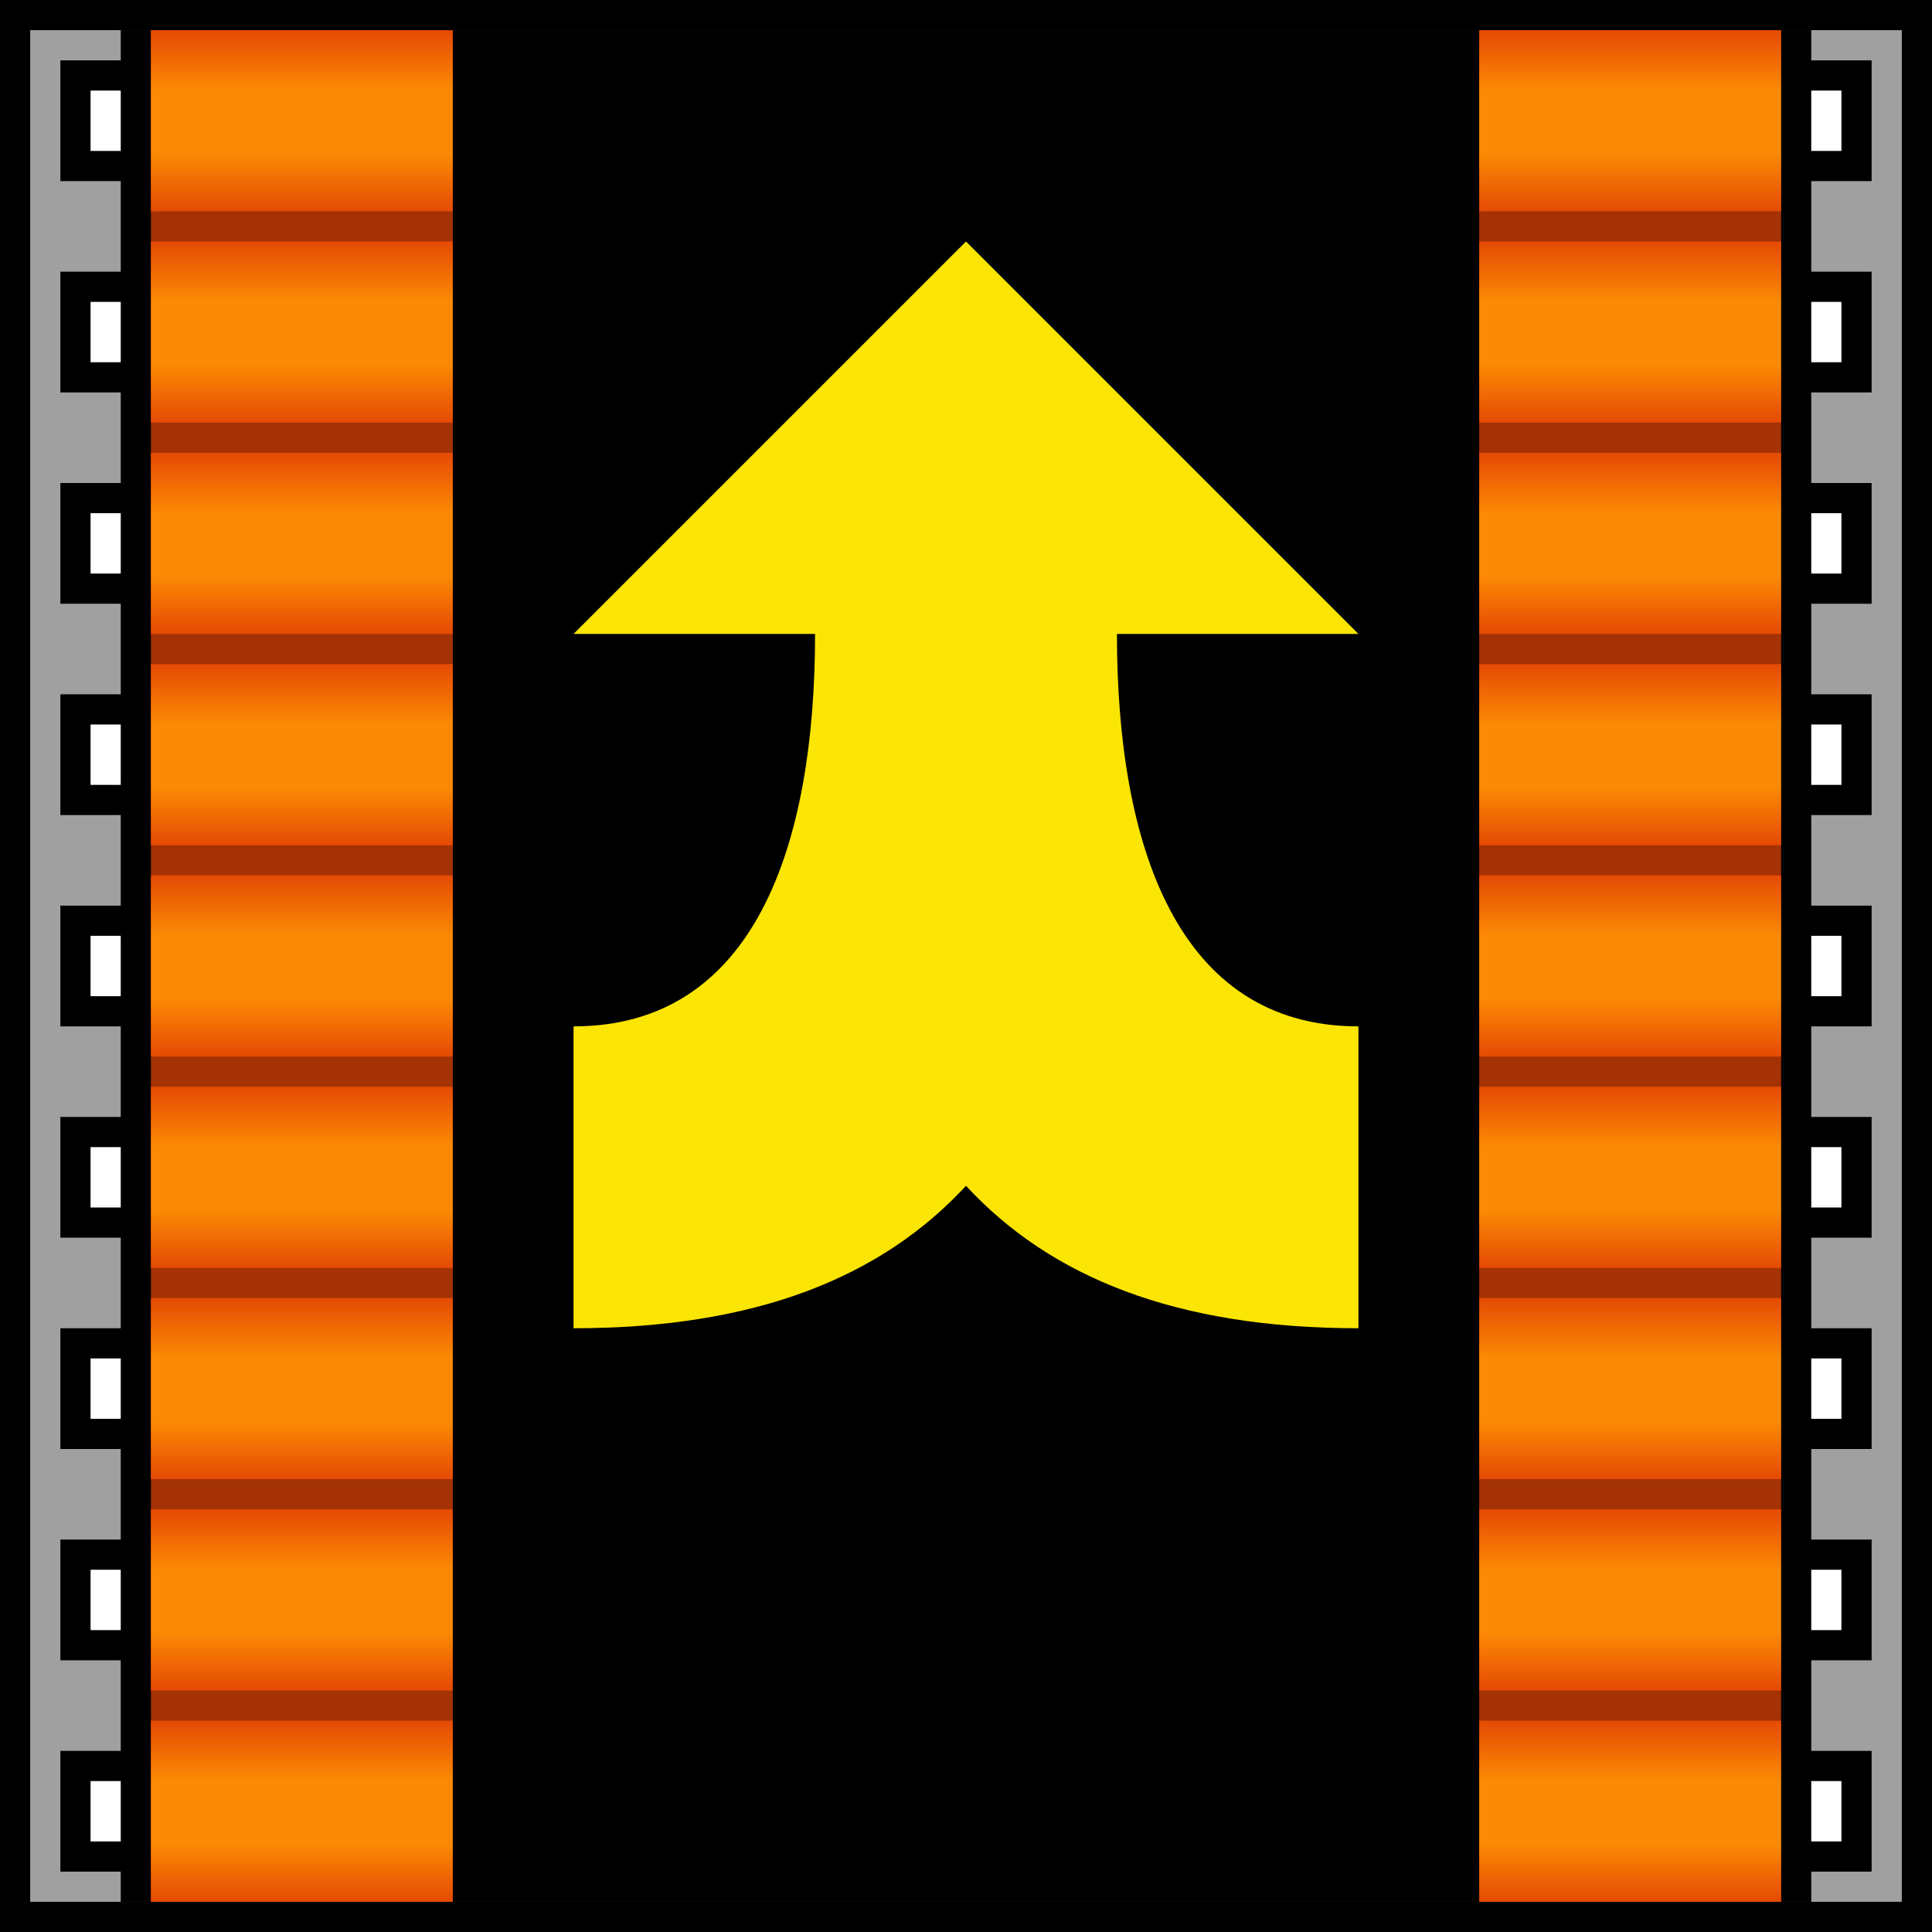 <?xml version="1.0" encoding="UTF-8" standalone="no"?>
<!-- Created with Inkscape (http://www.inkscape.org/) -->

<svg
   xmlns:dc="http://purl.org/dc/elements/1.1/"
   xmlns:cc="http://creativecommons.org/ns#"
   xmlns:rdf="http://www.w3.org/1999/02/22-rdf-syntax-ns#"
   xmlns:svg="http://www.w3.org/2000/svg"
   xmlns="http://www.w3.org/2000/svg"
   xmlns:xlink="http://www.w3.org/1999/xlink"
   xmlns:sodipodi="http://sodipodi.sourceforge.net/DTD/sodipodi-0.dtd"
   xmlns:inkscape="http://www.inkscape.org/namespaces/inkscape"
   width="64"
   height="64"
   id="svg2816"
   version="1.1"
   inkscape:version="0.48.0 r9654"
   sodipodi:docname="leftRight.svg"
   inkscape:export-filename="/home/bengt/Projekte/FactoryTiles/belts/one/belt_72.png"
   inkscape:export-xdpi="101.25"
   inkscape:export-ydpi="101.25">
  <rect width="100%" height="100%" fill="#333333" stroke="none"/>
  <defs
     id="defs2818">
    <linearGradient
       id="linearGradient3666">
      <stop
         style="stop-color:#fc8a04;stop-opacity:1;"
         offset="0"
         id="stop3668" />
      <stop
         style="stop-color:#fc8a04;stop-opacity:0;"
         offset="1"
         id="stop3670" />
    </linearGradient>
    <linearGradient
       id="linearGradient3648">
      <stop
         style="stop-color:#e44a04;stop-opacity:1;"
         offset="0"
         id="stop3650" />
      <stop
         id="stop3656"
         offset="0.321"
         style="stop-color:#fc8a04;stop-opacity:1;" />
      <stop
         style="stop-color:#fc8a04;stop-opacity:1;"
         offset="0.667"
         id="stop3674" />
      <stop
         style="stop-color:#e44a04;stop-opacity:1;"
         offset="1"
         id="stop3652" />
    </linearGradient>
    <linearGradient
       id="linearGradient3638">
      <stop
         style="stop-color:#fc8504;stop-opacity:0"
         offset="0"
         id="stop3640" />
      <stop
         id="stop3646"
         offset="0.5"
         style="stop-color:#f0ba80;stop-opacity:1;" />
      <stop
         style="stop-color:#fc8504;stop-opacity:1;"
         offset="1"
         id="stop3642" />
    </linearGradient>
    <inkscape:perspective
       sodipodi:type="inkscape:persp3d"
       inkscape:vp_x="0 : 24 : 1"
       inkscape:vp_y="0 : 1000 : 0"
       inkscape:vp_z="48 : 24 : 1"
       inkscape:persp3d-origin="24 : 16 : 1"
       id="perspective2824" />
    <inkscape:perspective
       id="perspective2836"
       inkscape:persp3d-origin="0.5 : 0.33333333 : 1"
       inkscape:vp_z="1 : 0.5 : 1"
       inkscape:vp_y="0 : 1000 : 0"
       inkscape:vp_x="0 : 0.5 : 1"
       sodipodi:type="inkscape:persp3d" />
    <linearGradient
       inkscape:collect="always"
       xlink:href="#linearGradient3648"
       id="linearGradient3672"
       x1="30"
       y1="-15"
       x2="30"
       y2="-9"
       gradientUnits="userSpaceOnUse" />
    <linearGradient
       inkscape:collect="always"
       xlink:href="#linearGradient3648"
       id="linearGradient3678"
       gradientUnits="userSpaceOnUse"
       x1="30"
       y1="-15"
       x2="30"
       y2="-9"
       gradientTransform="translate(0,7)" />
    <linearGradient
       inkscape:collect="always"
       xlink:href="#linearGradient3648"
       id="linearGradient3682"
       gradientUnits="userSpaceOnUse"
       gradientTransform="translate(0,14)"
       x1="30"
       y1="-15"
       x2="30"
       y2="-9" />
    <linearGradient
       inkscape:collect="always"
       xlink:href="#linearGradient3648"
       id="linearGradient3686"
       gradientUnits="userSpaceOnUse"
       gradientTransform="translate(0,21)"
       x1="30"
       y1="-15"
       x2="30"
       y2="-9" />
    <linearGradient
       inkscape:collect="always"
       xlink:href="#linearGradient3648"
       id="linearGradient3690"
       gradientUnits="userSpaceOnUse"
       gradientTransform="translate(0,28)"
       x1="30"
       y1="-15"
       x2="30"
       y2="-9" />
    <linearGradient
       inkscape:collect="always"
       xlink:href="#linearGradient3648"
       id="linearGradient3694"
       gradientUnits="userSpaceOnUse"
       gradientTransform="translate(0,35)"
       x1="30"
       y1="-15"
       x2="30"
       y2="-9" />
    <linearGradient
       inkscape:collect="always"
       xlink:href="#linearGradient3648"
       id="linearGradient3698"
       gradientUnits="userSpaceOnUse"
       gradientTransform="translate(0,49)"
       x1="30"
       y1="-15"
       x2="30"
       y2="-9" />
    <linearGradient
       inkscape:collect="always"
       xlink:href="#linearGradient3648"
       id="linearGradient3702"
       gradientUnits="userSpaceOnUse"
       gradientTransform="translate(0,42)"
       x1="30"
       y1="-15"
       x2="30"
       y2="-9" />
    <linearGradient
       inkscape:collect="always"
       xlink:href="#linearGradient3648"
       id="linearGradient3706"
       gradientUnits="userSpaceOnUse"
       gradientTransform="translate(0,56)"
       x1="30"
       y1="-15"
       x2="30"
       y2="-9" />
    <linearGradient
       inkscape:collect="always"
       xlink:href="#linearGradient3648"
       id="linearGradient3082"
       gradientUnits="userSpaceOnUse"
       x1="30"
       y1="-15"
       x2="30"
       y2="-9" />
    <linearGradient
       inkscape:collect="always"
       xlink:href="#linearGradient3648"
       id="linearGradient3084"
       gradientUnits="userSpaceOnUse"
       gradientTransform="translate(0,7)"
       x1="30"
       y1="-15"
       x2="30"
       y2="-9" />
    <linearGradient
       inkscape:collect="always"
       xlink:href="#linearGradient3648"
       id="linearGradient3086"
       gradientUnits="userSpaceOnUse"
       gradientTransform="translate(0,14)"
       x1="30"
       y1="-15"
       x2="30"
       y2="-9" />
    <linearGradient
       inkscape:collect="always"
       xlink:href="#linearGradient3648"
       id="linearGradient3088"
       gradientUnits="userSpaceOnUse"
       gradientTransform="translate(0,21)"
       x1="30"
       y1="-15"
       x2="30"
       y2="-9" />
    <linearGradient
       inkscape:collect="always"
       xlink:href="#linearGradient3648"
       id="linearGradient3090"
       gradientUnits="userSpaceOnUse"
       gradientTransform="translate(0,28)"
       x1="30"
       y1="-15"
       x2="30"
       y2="-9" />
    <linearGradient
       inkscape:collect="always"
       xlink:href="#linearGradient3648"
       id="linearGradient3092"
       gradientUnits="userSpaceOnUse"
       gradientTransform="translate(0,35)"
       x1="30"
       y1="-15"
       x2="30"
       y2="-9" />
    <linearGradient
       inkscape:collect="always"
       xlink:href="#linearGradient3648"
       id="linearGradient3094"
       gradientUnits="userSpaceOnUse"
       gradientTransform="translate(0,49)"
       x1="30"
       y1="-15"
       x2="30"
       y2="-9" />
    <linearGradient
       inkscape:collect="always"
       xlink:href="#linearGradient3648"
       id="linearGradient3096"
       gradientUnits="userSpaceOnUse"
       gradientTransform="translate(0,42)"
       x1="30"
       y1="-15"
       x2="30"
       y2="-9" />
    <linearGradient
       inkscape:collect="always"
       xlink:href="#linearGradient3648"
       id="linearGradient3098"
       gradientUnits="userSpaceOnUse"
       gradientTransform="translate(0,56)"
       x1="30"
       y1="-15"
       x2="30"
       y2="-9" />
  </defs>
  <sodipodi:namedview
     id="base"
     pagecolor="#ffffff"
     bordercolor="#666666"
     borderopacity="1.0"
     inkscape:pageopacity="0.0"
     inkscape:pageshadow="2"
     inkscape:zoom="11.609375"
     inkscape:cx="32"
     inkscape:cy="32"
     inkscape:current-layer="layer1"
     showgrid="false"
     inkscape:grid-bbox="true"
     inkscape:document-units="px"
     inkscape:showpageshadow="false"
     borderlayer="true"
     inkscape:window-width="1280"
     inkscape:window-height="946"
     inkscape:window-x="0"
     inkscape:window-y="0"
     inkscape:window-maximized="1"
     showguides="true"
     inkscape:guide-bbox="true">
    <inkscape:grid
       type="xygrid"
       id="grid2826"
       empspacing="5"
       visible="true"
       enabled="true"
       snapvisiblegridlinesonly="true" />
  </sodipodi:namedview>
  <g
     id="layer1"
     inkscape:label="Layer 1"
     inkscape:groupmode="layer"
     transform="translate(0,16)">
    <g
       id="g3043"
       transform="matrix(-1,0,0,-1,64,32)">
      <rect
         transform="translate(0,-16)"
         y="0"
         x="0"
         height="64"
         width="64"
         id="rect2842"
         style="fill:#000000;fill-opacity:1;fill-rule:evenodd;stroke:none" />
      <rect
         transform="translate(0,-16)"
         y="1"
         x="1"
         height="62"
         width="62"
         id="rect3616"
         style="fill:#a0a0a0;fill-opacity:1;stroke:none" />
      <g
         id="g3783">
        <g
           id="g3772">
          <rect
             transform="translate(0,-16)"
             y="2"
             x="2"
             height="4"
             width="60"
             id="rect3725"
             style="fill:#000000;fill-opacity:1;stroke:none" />
          <rect
             style="fill:#000000;fill-opacity:1;stroke:none"
             id="rect3727"
             width="60"
             height="4"
             x="2"
             y="-7" />
          <rect
             y="0"
             x="2"
             height="4"
             width="60"
             id="rect3729"
             style="fill:#000000;fill-opacity:1;stroke:none" />
          <rect
             style="fill:#000000;fill-opacity:1;stroke:none"
             id="rect3731"
             width="60"
             height="4"
             x="2"
             y="7" />
          <rect
             y="14"
             x="2"
             height="4"
             width="60"
             id="rect3733"
             style="fill:#000000;fill-opacity:1;stroke:none" />
          <rect
             style="fill:#000000;fill-opacity:1;stroke:none"
             id="rect3735"
             width="60"
             height="4"
             x="2"
             y="21" />
          <rect
             y="28"
             x="2"
             height="4"
             width="60"
             id="rect3737"
             style="fill:#000000;fill-opacity:1;stroke:none" />
          <rect
             style="fill:#000000;fill-opacity:1;stroke:none"
             id="rect3739"
             width="60"
             height="4"
             x="2"
             y="35" />
          <rect
             y="42"
             x="2"
             height="4"
             width="60"
             id="rect3741"
             style="fill:#000000;fill-opacity:1;stroke:none" />
        </g>
        <g
           id="g3761">
          <rect
             transform="translate(0,-16)"
             y="3"
             x="3"
             height="2"
             width="58"
             id="rect3743"
             style="fill:#ffffff;fill-opacity:1;stroke:none" />
          <rect
             style="fill:#ffffff;fill-opacity:1;stroke:none"
             id="rect3745"
             width="58"
             height="2"
             x="3"
             y="-6" />
          <rect
             y="1"
             x="3"
             height="2"
             width="58"
             id="rect3747"
             style="fill:#ffffff;fill-opacity:1;stroke:none" />
          <rect
             style="fill:#ffffff;fill-opacity:1;stroke:none"
             id="rect3749"
             width="58"
             height="2"
             x="3"
             y="8" />
          <rect
             y="15"
             x="3"
             height="2"
             width="58"
             id="rect3751"
             style="fill:#ffffff;fill-opacity:1;stroke:none" />
          <rect
             style="fill:#ffffff;fill-opacity:1;stroke:none"
             id="rect3753"
             width="58"
             height="2"
             x="3"
             y="22" />
          <rect
             y="29"
             x="3"
             height="2"
             width="58"
             id="rect3755"
             style="fill:#ffffff;fill-opacity:1;stroke:none" />
          <rect
             style="fill:#ffffff;fill-opacity:1;stroke:none"
             id="rect3757"
             width="58"
             height="2"
             x="3"
             y="36" />
          <rect
             y="43"
             x="3"
             height="2"
             width="58"
             id="rect3759"
             style="fill:#ffffff;fill-opacity:1;stroke:none" />
        </g>
      </g>
      <rect
         y="-15"
         x="4"
         height="62"
         width="56"
         id="rect3805"
         style="fill:#000000;fill-opacity:1;stroke:none" />
      <rect
         y="-15"
         x="5"
         height="62"
         width="54"
         id="rect3723"
         style="fill:#a43204;fill-opacity:1;stroke:none" />
      <g
         id="g3708">
        <rect
           style="fill:url(#linearGradient3082);fill-opacity:1;stroke:none"
           id="rect3618"
           width="54"
           height="6"
           x="5"
           y="-15" />
        <rect
           y="-8"
           x="5"
           height="6"
           width="54"
           id="rect3676"
           style="fill:url(#linearGradient3084);fill-opacity:1;stroke:none" />
        <rect
           style="fill:url(#linearGradient3086);fill-opacity:1;stroke:none"
           id="rect3680"
           width="54"
           height="6"
           x="5"
           y="-1" />
        <rect
           y="6"
           x="5"
           height="6"
           width="54"
           id="rect3684"
           style="fill:url(#linearGradient3088);fill-opacity:1;stroke:none" />
        <rect
           style="fill:url(#linearGradient3090);fill-opacity:1;stroke:none"
           id="rect3688"
           width="54"
           height="6"
           x="5"
           y="13" />
        <rect
           y="20"
           x="5"
           height="6"
           width="54"
           id="rect3692"
           style="fill:url(#linearGradient3092);fill-opacity:1;stroke:none" />
        <rect
           style="fill:url(#linearGradient3094);fill-opacity:1;stroke:none"
           id="rect3696"
           width="54"
           height="6"
           x="5"
           y="34" />
        <rect
           y="27"
           x="5"
           height="6"
           width="54"
           id="rect3700"
           style="fill:url(#linearGradient3096);fill-opacity:1;stroke:none" />
        <rect
           style="fill:url(#linearGradient3098);fill-opacity:1;stroke:none"
           id="rect3704"
           width="54"
           height="6"
           x="5"
           y="41" />
      </g>
      <rect
         transform="translate(0,-16)"
         y="1"
         x="15"
         height="62"
         width="34"
         id="rect3719"
         style="fill:#000000;fill-opacity:1;stroke:none" />
      <path
         id="path3828"
         transform="translate(0,-16)"
         d="m 19,20 0,10 c 6,0 8,6 8,13 l -8,0 13,13 13,-13 -8,0 c 0,-7 2,-13 8,-13 L 45,20 C 38.96,20 34.799,21.69 32,24.719 29.201,21.69 25.04,20 19,20 z"
         style="fill:#fbe504;fill-opacity:1;stroke:none"
         inkscape:connector-curvature="0" />
    </g>
  </g>
</svg>
